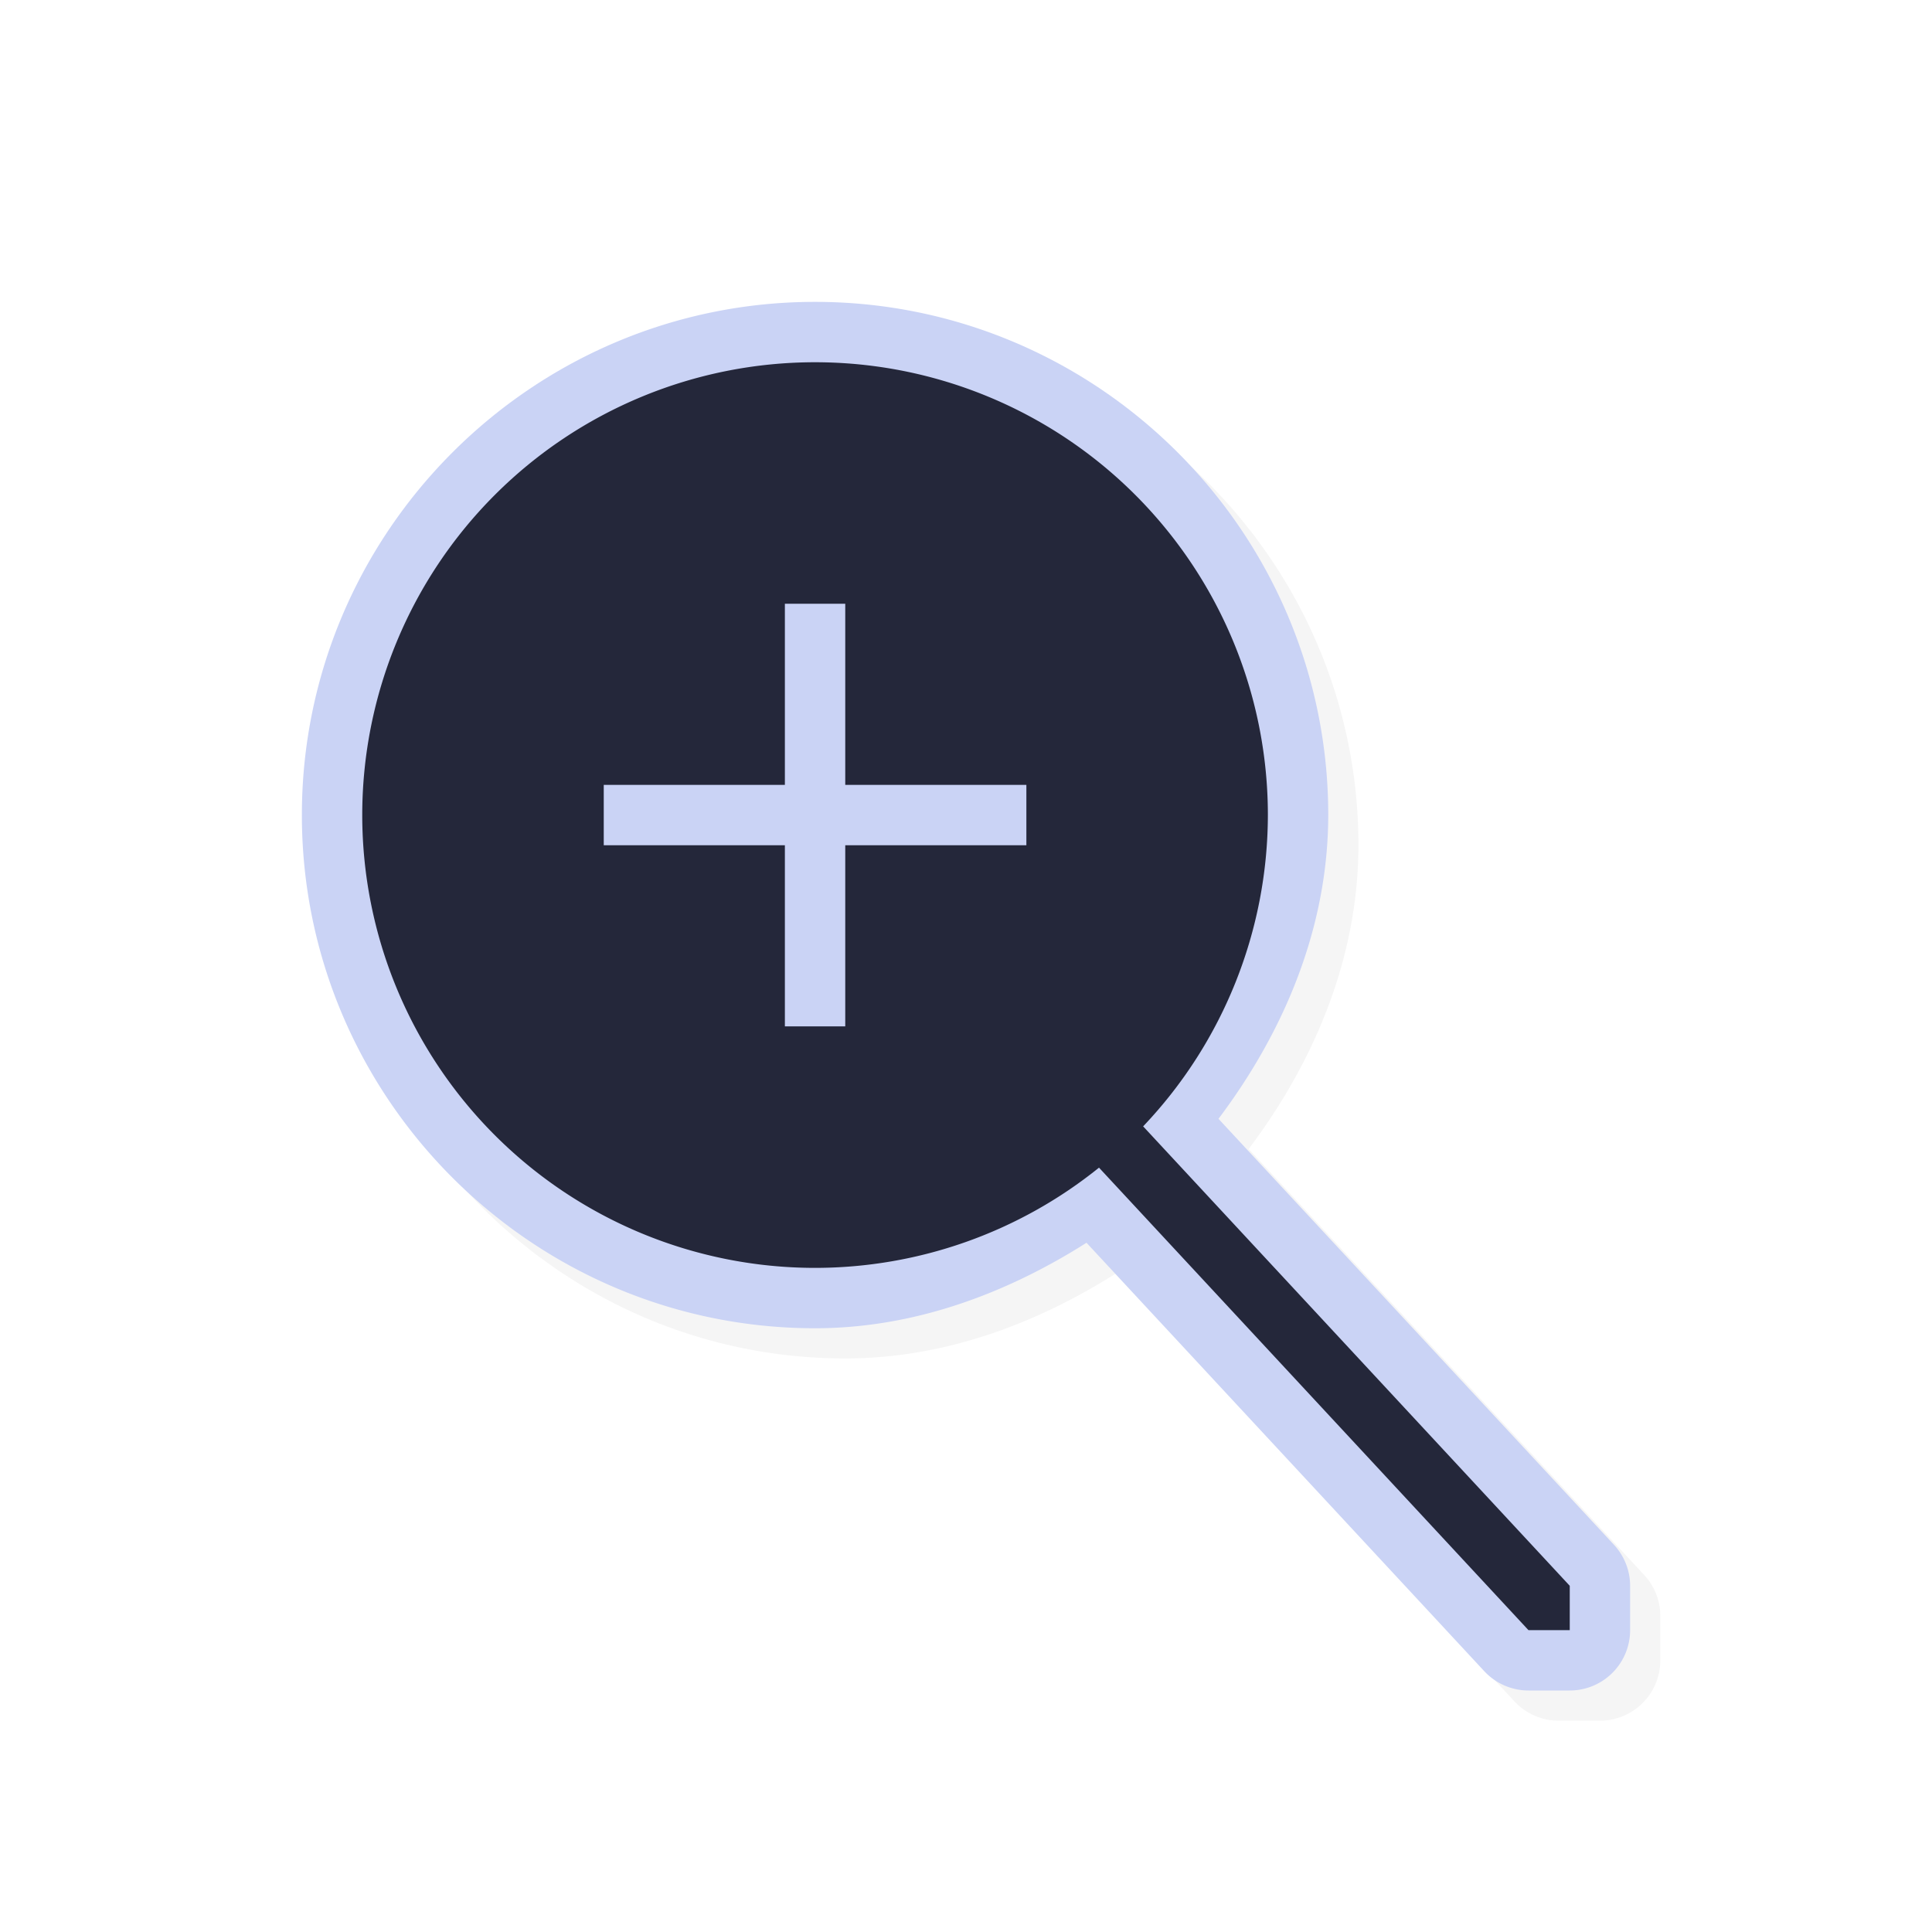 <svg xmlns="http://www.w3.org/2000/svg" width="32" height="32">
    <defs>
        <filter id="a" width="1.147" height="1.141" x="-.074" y="-.07" style="color-interpolation-filters:sRGB">
            <feGaussianBlur stdDeviation=".675"/>
        </filter>
    </defs>
    <path d="M14 5.5c-4.683 0-8.5 3.817-8.5 8.5s3.817 8.5 8.5 8.5c1.616 0 3.142-.558 4.496-1.416l6.588 7.096a1 1 0 0 0 .732.32h.684a1 1 0 0 0 1-1v-.734a1 1 0 0 0-.268-.68l-6.55-7.055c1.1-1.462 1.815-3.182 1.818-5.029V14c0-4.683-3.817-8.5-8.5-8.5" style="color:#000;font-style:normal;font-variant:normal;font-weight:400;font-stretch:normal;font-size:medium;line-height:normal;font-family:sans-serif;font-variant-ligatures:normal;font-variant-position:normal;font-variant-caps:normal;font-variant-numeric:normal;font-variant-alternates:normal;font-feature-settings:normal;text-indent:0;text-align:start;text-decoration:none;text-decoration-line:none;text-decoration-style:solid;text-decoration-color:#000;letter-spacing:normal;word-spacing:normal;text-transform:none;writing-mode:lr-tb;direction:ltr;text-orientation:mixed;dominant-baseline:auto;baseline-shift:baseline;text-anchor:start;white-space:normal;shape-padding:0;clip-rule:nonzero;display:inline;overflow:visible;visibility:visible;opacity:.2;isolation:auto;mix-blend-mode:normal;color-interpolation:sRGB;color-interpolation-filters:linearRGB;solid-color:#000;solid-opacity:1;vector-effect:none;fill:#000;fill-opacity:1;fill-rule:nonzero;stroke:none;stroke-width:2;stroke-linecap:round;stroke-linejoin:round;stroke-miterlimit:4;stroke-dasharray:none;stroke-dashoffset:0;stroke-opacity:1;color-rendering:auto;image-rendering:auto;shape-rendering:auto;text-rendering:auto;enable-background:accumulate;filter:url(#a)"/>
    <path d="M13.5 5C8.817 5 5 8.817 5 13.5S8.817 22 13.5 22c1.616 0 3.142-.558 4.496-1.416l6.588 7.096a1 1 0 0 0 .732.32H26a1 1 0 0 0 1-1v-.734a1 1 0 0 0-.268-.68l-6.55-7.055c1.1-1.462 1.815-3.182 1.818-5.029V13.5C22 8.817 18.183 5 13.5 5" style="color:#000;font-style:normal;font-variant:normal;font-weight:400;font-stretch:normal;font-size:medium;line-height:normal;font-family:sans-serif;font-variant-ligatures:normal;font-variant-position:normal;font-variant-caps:normal;font-variant-numeric:normal;font-variant-alternates:normal;font-feature-settings:normal;text-indent:0;text-align:start;text-decoration:none;text-decoration-line:none;text-decoration-style:solid;text-decoration-color:#000;letter-spacing:normal;word-spacing:normal;text-transform:none;writing-mode:lr-tb;direction:ltr;text-orientation:mixed;dominant-baseline:auto;baseline-shift:baseline;text-anchor:start;white-space:normal;shape-padding:0;clip-rule:nonzero;display:inline;overflow:visible;visibility:visible;opacity:1;isolation:auto;mix-blend-mode:normal;color-interpolation:sRGB;color-interpolation-filters:linearRGB;solid-color:#000;solid-opacity:1;vector-effect:none;fill:#cad3f5;fill-opacity:1;fill-rule:nonzero;stroke:none;stroke-width:2;stroke-linecap:round;stroke-linejoin:round;stroke-miterlimit:4;stroke-dasharray:none;stroke-dashoffset:0;stroke-opacity:1;color-rendering:auto;image-rendering:auto;shape-rendering:auto;text-rendering:auto;enable-background:accumulate"/>
    <path d="M13.5 6A7.5 7.5 0 0 0 6 13.5a7.5 7.5 0 0 0 7.5 7.5 7.5 7.5 0 0 0 4.703-1.66L25.316 27H26v-.734l-7.066-7.61A7.5 7.5 0 0 0 21 13.5 7.5 7.5 0 0 0 13.5 6" style="opacity:1;fill:#24273a;fill-opacity:1;stroke:none;stroke-width:1.5;stroke-linecap:round;stroke-linejoin:round;stroke-miterlimit:4;stroke-dasharray:none;stroke-opacity:1"/>
    <path d="M13 10v3h-3v1h3v3h1v-3h3v-1h-3v-3z" style="opacity:1;fill:#cad3f5;fill-opacity:1;stroke:none;stroke-width:2.429;stroke-linecap:round;stroke-linejoin:round;stroke-miterlimit:4;stroke-dasharray:none;stroke-dashoffset:0;stroke-opacity:1;paint-order:normal"/>
</svg>
